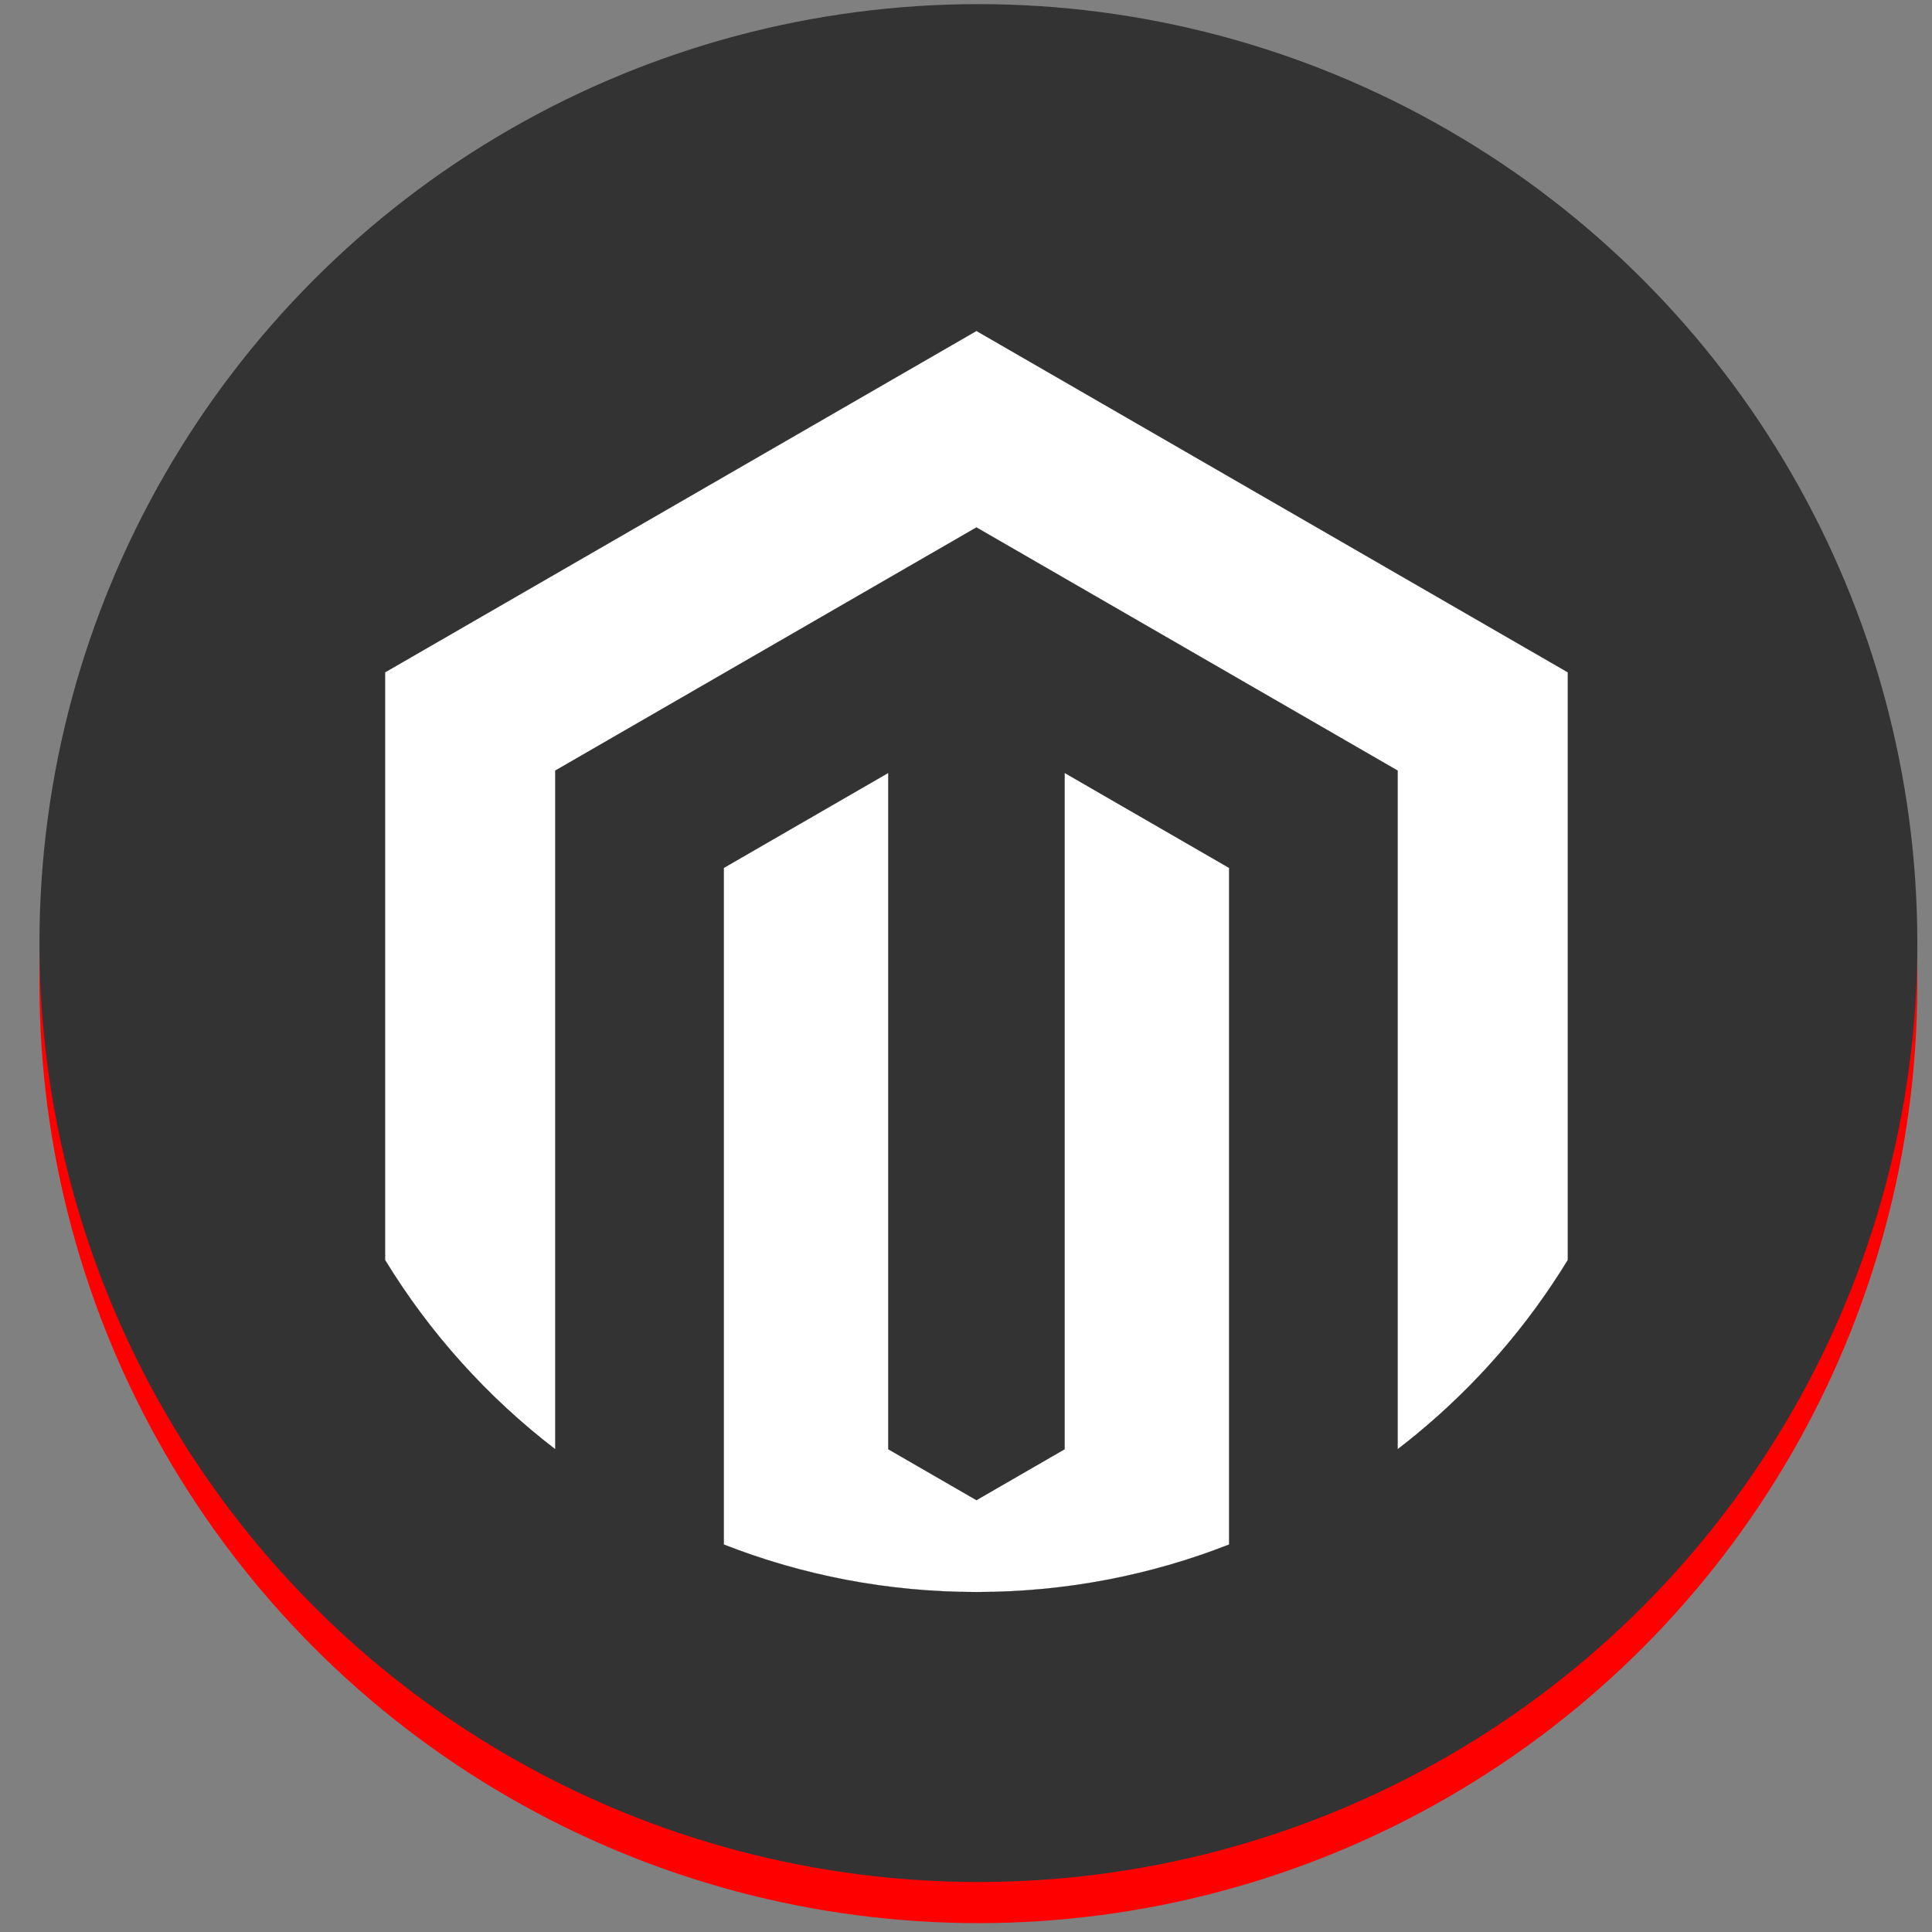 <?xml version="1.0" encoding="UTF-8" standalone="no"?>
<!-- Created with Inkscape (http://www.inkscape.org/) -->

<svg
   xmlns:dc="http://purl.org/dc/elements/1.1/"
   xmlns:cc="http://creativecommons.org/ns#"
   xmlns:rdf="http://www.w3.org/1999/02/22-rdf-syntax-ns#"
   xmlns:svg="http://www.w3.org/2000/svg"
   xmlns="http://www.w3.org/2000/svg"
   xmlns:sodipodi="http://sodipodi.sourceforge.net/DTD/sodipodi-0.dtd"
   xmlns:inkscape="http://www.inkscape.org/namespaces/inkscape"
   width="120mm"
   height="120mm"
   viewBox="-60 -60 120 120"
   sodipodi:docname="softles_mangnto.svg"
   version="1.1"
   id="svg8668"
   inkscape:version="0.92.4 (5da689c313, 2019-01-14)">
  <rect x="-60" y="-60" width="120" height="120" fill="#808080" stroke="none"/>
  <defs
     id="defs8670" />
  <sodipodi:namedview
     pagecolor="#ffffff"
     bordercolor="#666666"
     borderopacity="1.0"
     inkscape:pageopacity="0.0"
     inkscape:pageshadow="2"
     inkscape:zoom="0.5"
     inkscape:cx="-371.00687"
     inkscape:cy="192.52827"
     inkscape:document-units="mm"
     inkscape:current-layer="Template"
     showgrid="false"
     units="mm"
     showguides="true"
     inkscape:guide-bbox="true"
     inkscape:snap-global="false"
     inkscape:snap-bbox="true"
     inkscape:snap-bbox-midpoints="true"
     inkscape:window-width="1920"
     inkscape:window-height="986"
     inkscape:window-x="-11"
     inkscape:window-y="-11"
     inkscape:window-maximized="1"
     inkscape:bbox-paths="true"
     inkscape:bbox-nodes="true"
     inkscape:snap-bbox-edge-midpoints="true"
     inkscape:snap-grids="true"
     id="namedview8658">
    <sodipodi:guide
       orientation="1,0"
       position="226.772,226.772"
       id="guide2827"
       inkscape:locked="false" />
    <sodipodi:guide
       orientation="0,1"
       position="226.772,226.772"
       id="guide2829"
       inkscape:locked="false" />
    <inkscape:grid
       type="xygrid"
       id="grid3072"
       empspacing="10"
       visible="true"
       enabled="true"
       snapvisiblegridlinesonly="true"
       units="mm"
       dotted="false"
       spacingx="0.1mm"
       spacingy="0.1mm" />
  </sodipodi:namedview>
  <g
     inkscape:label="Layer 1"
     inkscape:groupmode="layer"
     id="Template"
     style="fill:none;stroke:black;stroke-width:0.05">
    <circle
       id="circle12159"
       r="58.319"
       cy="1.13"
       cx="0.77"
       style="fill:#ff0000;fill-opacity:1;stroke:none;stroke-width:0.238" />
    <circle
       style="fill:#333333;fill-opacity:1;stroke:none;stroke-width:0.238"
       cx="0.77"
       cy="-1.425"
       r="58.319"
       id="circle9280" />
    <g
       id="g12314"
       transform="matrix(0.17,0,0,0.17,-42.642,-43.559)" />
    <g
       id="g12316"
       transform="matrix(0.17,0,0,0.17,-42.642,-43.559)" />
    <g
       id="g12318"
       transform="matrix(0.17,0,0,0.17,-42.642,-43.559)" />
    <g
       id="g12320"
       transform="matrix(0.17,0,0,0.17,-42.642,-43.559)" />
    <g
       id="g12322"
       transform="matrix(0.17,0,0,0.17,-42.642,-43.559)" />
    <g
       id="g12324"
       transform="matrix(0.17,0,0,0.17,-42.642,-43.559)" />
    <g
       id="g12326"
       transform="matrix(0.17,0,0,0.17,-42.642,-43.559)" />
    <g
       id="g12328"
       transform="matrix(0.17,0,0,0.17,-42.642,-43.559)" />
    <g
       id="g12330"
       transform="matrix(0.17,0,0,0.17,-42.642,-43.559)" />
    <g
       id="g12332"
       transform="matrix(0.17,0,0,0.17,-42.642,-43.559)" />
    <g
       id="g12334"
       transform="matrix(0.17,0,0,0.17,-42.642,-43.559)" />
    <g
       id="g12336"
       transform="matrix(0.17,0,0,0.17,-42.642,-43.559)" />
    <g
       id="g12338"
       transform="matrix(0.17,0,0,0.17,-42.642,-43.559)" />
    <g
       id="g12340"
       transform="matrix(0.17,0,0,0.17,-42.642,-43.559)" />
    <g
       id="g12342"
       transform="matrix(0.17,0,0,0.17,-42.642,-43.559)" />
    <g
       id="g12453"
       transform="matrix(0.265,0,0,0.265,-278.153,-84.066)" />
    <g
       id="g12455"
       transform="matrix(0.265,0,0,0.265,-278.153,-84.066)" />
    <g
       id="g12457"
       transform="matrix(0.265,0,0,0.265,-278.153,-84.066)" />
    <g
       id="g12459"
       transform="matrix(0.265,0,0,0.265,-278.153,-84.066)" />
    <g
       id="g12461"
       transform="matrix(0.265,0,0,0.265,-278.153,-84.066)" />
    <g
       id="g12463"
       transform="matrix(0.265,0,0,0.265,-278.153,-84.066)" />
    <g
       id="g12465"
       transform="matrix(0.265,0,0,0.265,-278.153,-84.066)" />
    <g
       id="g12467"
       transform="matrix(0.265,0,0,0.265,-278.153,-84.066)" />
    <g
       id="g12469"
       transform="matrix(0.265,0,0,0.265,-278.153,-84.066)" />
    <g
       id="g12471"
       transform="matrix(0.265,0,0,0.265,-278.153,-84.066)" />
    <g
       id="g12473"
       transform="matrix(0.265,0,0,0.265,-278.153,-84.066)" />
    <g
       id="g12475"
       transform="matrix(0.265,0,0,0.265,-278.153,-84.066)" />
    <g
       id="g12477"
       transform="matrix(0.265,0,0,0.265,-278.153,-84.066)" />
    <g
       id="g12479"
       transform="matrix(0.265,0,0,0.265,-278.153,-84.066)" />
    <g
       id="g12481"
       transform="matrix(0.265,0,0,0.265,-278.153,-84.066)" />
    <g
       style="fill:none;stroke:#000000;stroke-width:0.05"
       id="g12314-8"
       transform="matrix(0.17,0,0,0.17,-230.941,-107.766)" />
    <g
       style="fill:none;stroke:#000000;stroke-width:0.05"
       id="g12316-1"
       transform="matrix(0.17,0,0,0.17,-230.941,-107.766)" />
    <g
       style="fill:none;stroke:#000000;stroke-width:0.05"
       id="g12318-2"
       transform="matrix(0.17,0,0,0.17,-230.941,-107.766)" />
    <g
       style="fill:none;stroke:#000000;stroke-width:0.05"
       id="g12320-9"
       transform="matrix(0.17,0,0,0.17,-230.941,-107.766)" />
    <g
       style="fill:none;stroke:#000000;stroke-width:0.05"
       id="g12322-3"
       transform="matrix(0.17,0,0,0.17,-230.941,-107.766)" />
    <g
       style="fill:none;stroke:#000000;stroke-width:0.05"
       id="g12324-9"
       transform="matrix(0.17,0,0,0.17,-230.941,-107.766)" />
    <g
       style="fill:none;stroke:#000000;stroke-width:0.05"
       id="g12326-0"
       transform="matrix(0.17,0,0,0.17,-230.941,-107.766)" />
    <g
       style="fill:none;stroke:#000000;stroke-width:0.05"
       id="g12328-8"
       transform="matrix(0.17,0,0,0.17,-230.941,-107.766)" />
    <g
       style="fill:none;stroke:#000000;stroke-width:0.05"
       id="g12330-8"
       transform="matrix(0.17,0,0,0.17,-230.941,-107.766)" />
    <g
       style="fill:none;stroke:#000000;stroke-width:0.05"
       id="g12332-5"
       transform="matrix(0.17,0,0,0.17,-230.941,-107.766)" />
    <g
       style="fill:none;stroke:#000000;stroke-width:0.05"
       id="g12334-0"
       transform="matrix(0.17,0,0,0.17,-230.941,-107.766)" />
    <g
       style="fill:none;stroke:#000000;stroke-width:0.05"
       id="g12336-9"
       transform="matrix(0.17,0,0,0.17,-230.941,-107.766)" />
    <g
       style="fill:none;stroke:#000000;stroke-width:0.05"
       id="g12338-6"
       transform="matrix(0.17,0,0,0.17,-230.941,-107.766)" />
    <g
       style="fill:none;stroke:#000000;stroke-width:0.05"
       id="g12340-3"
       transform="matrix(0.17,0,0,0.17,-230.941,-107.766)" />
    <g
       style="fill:none;stroke:#000000;stroke-width:0.05"
       id="g12342-8"
       transform="matrix(0.17,0,0,0.17,-230.941,-107.766)" />
    <g
       id="g13036"
       transform="matrix(0.265,0,0,0.265,-227.746,-46.892)" />
    <g
       id="g13038"
       transform="matrix(0.265,0,0,0.265,-227.746,-46.892)" />
    <g
       id="g13040"
       transform="matrix(0.265,0,0,0.265,-227.746,-46.892)" />
    <g
       id="g13042"
       transform="matrix(0.265,0,0,0.265,-227.746,-46.892)" />
    <g
       id="g13044"
       transform="matrix(0.265,0,0,0.265,-227.746,-46.892)" />
    <g
       id="g13046"
       transform="matrix(0.265,0,0,0.265,-227.746,-46.892)" />
    <g
       id="g13048"
       transform="matrix(0.265,0,0,0.265,-227.746,-46.892)" />
    <g
       id="g13050"
       transform="matrix(0.265,0,0,0.265,-227.746,-46.892)" />
    <g
       id="g13052"
       transform="matrix(0.265,0,0,0.265,-227.746,-46.892)" />
    <g
       id="g13054"
       transform="matrix(0.265,0,0,0.265,-227.746,-46.892)" />
    <g
       id="g13056"
       transform="matrix(0.265,0,0,0.265,-227.746,-46.892)" />
    <g
       id="g13058"
       transform="matrix(0.265,0,0,0.265,-227.746,-46.892)" />
    <g
       id="g13060"
       transform="matrix(0.265,0,0,0.265,-227.746,-46.892)" />
    <g
       id="g13062"
       transform="matrix(0.265,0,0,0.265,-227.746,-46.892)" />
    <g
       id="g13064"
       transform="matrix(0.265,0,0,0.265,-227.746,-46.892)" />
    <g
       id="g13188"
       transform="matrix(0.168,0,0,0.168,-42.359,-47.13)"
       style="fill:#ffffff">
      <path
         inkscape:connector-curvature="0"
         style="fill:#ffffff"
         d="M 349.414,244.266 V 494.425 C 320.481,505.772 288.966,512 256,512 c -32.966,0 -64.47,-6.228 -93.414,-17.575 V 244.266 l 60.813,-35.119 V 459.191 L 256,478.02 288.601,459.191 V 209.147 Z"
         id="path13184" />
      <path
         inkscape:connector-curvature="0"
         style="fill:#ffffff"
         d="m 474.645,171.959 v 217.255 c -14.952,24.503 -33.917,46.289 -55.965,64.449 -2.288,1.881 -4.608,3.73 -6.959,5.528 V 208.29 L 256,118.387 100.279,208.29 V 459.201 C 75.243,439.996 53.865,416.256 37.355,389.224 V 171.959 L 256,45.746 Z"
         id="path13186" />
    </g>
    <g
       id="g13190"
       transform="matrix(0.168,0,0,0.168,-178.008,-57.617)" />
    <g
       id="g13192"
       transform="matrix(0.168,0,0,0.168,-178.008,-57.617)" />
    <g
       id="g13194"
       transform="matrix(0.168,0,0,0.168,-178.008,-57.617)" />
    <g
       id="g13196"
       transform="matrix(0.168,0,0,0.168,-178.008,-57.617)" />
    <g
       id="g13198"
       transform="matrix(0.168,0,0,0.168,-178.008,-57.617)" />
    <g
       id="g13200"
       transform="matrix(0.168,0,0,0.168,-178.008,-57.617)" />
    <g
       id="g13202"
       transform="matrix(0.168,0,0,0.168,-178.008,-57.617)" />
    <g
       id="g13204"
       transform="matrix(0.168,0,0,0.168,-178.008,-57.617)" />
    <g
       id="g13206"
       transform="matrix(0.168,0,0,0.168,-178.008,-57.617)" />
    <g
       id="g13208"
       transform="matrix(0.168,0,0,0.168,-178.008,-57.617)" />
    <g
       id="g13210"
       transform="matrix(0.168,0,0,0.168,-178.008,-57.617)" />
    <g
       id="g13212"
       transform="matrix(0.168,0,0,0.168,-178.008,-57.617)" />
    <g
       id="g13214"
       transform="matrix(0.168,0,0,0.168,-178.008,-57.617)" />
    <g
       id="g13216"
       transform="matrix(0.168,0,0,0.168,-178.008,-57.617)" />
    <g
       id="g13218"
       transform="matrix(0.168,0,0,0.168,-178.008,-57.617)" />
  </g>
</svg>
